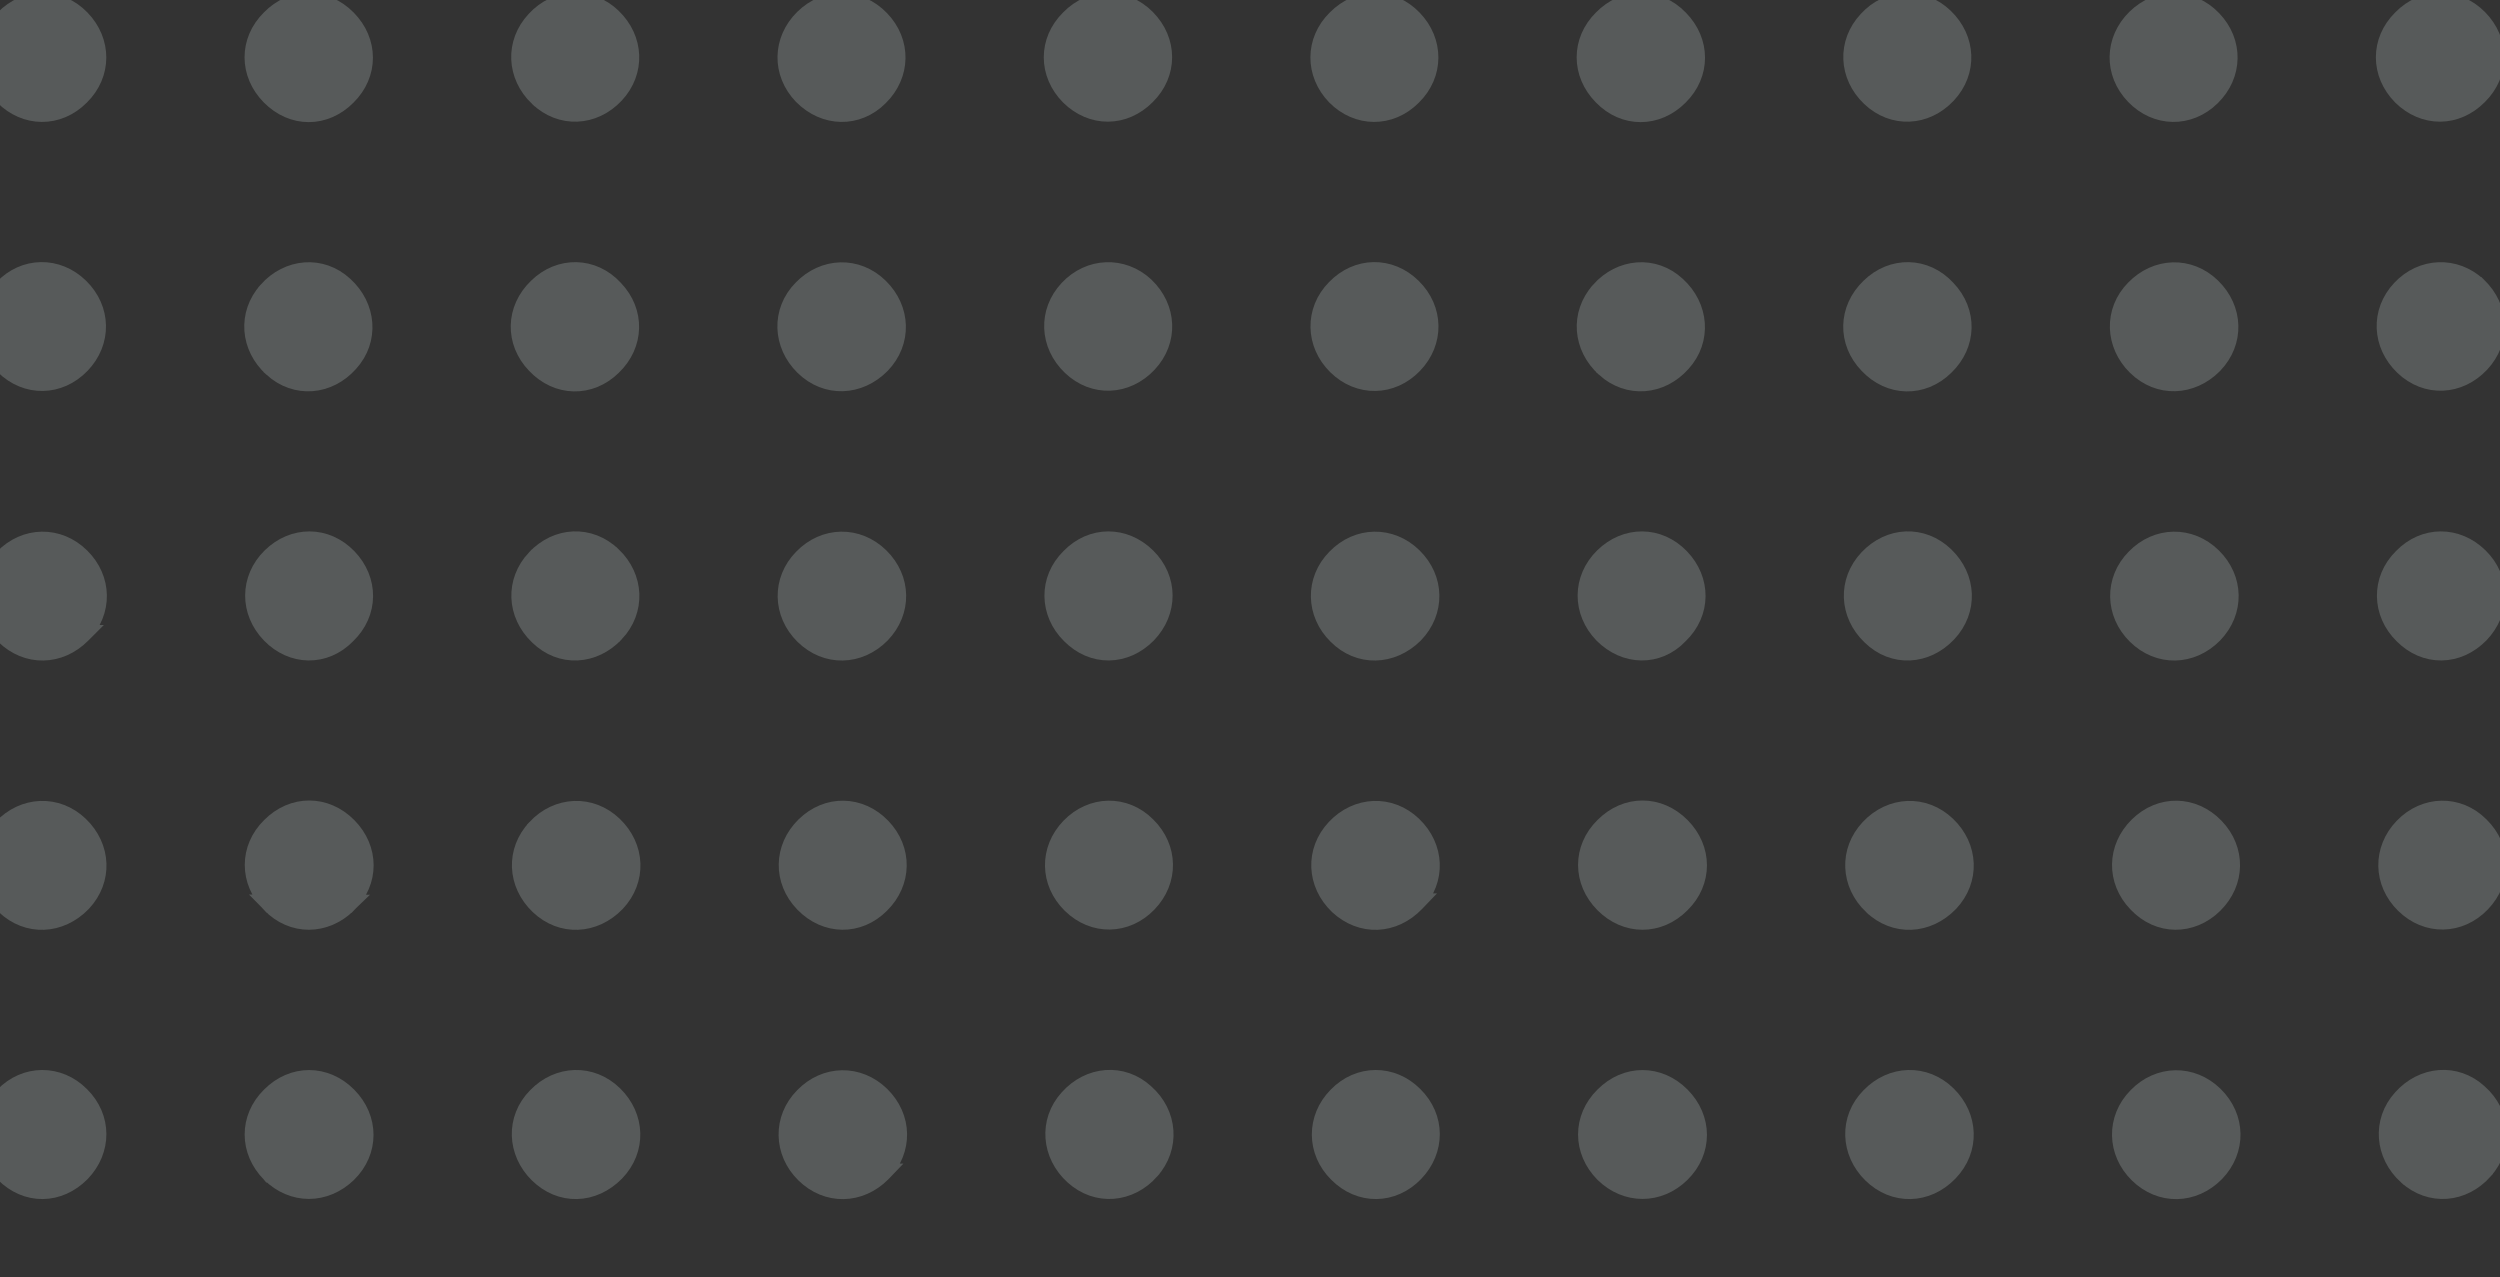 <svg width="137" height="70" viewBox="0 0 137 70" fill="none" xmlns="http://www.w3.org/2000/svg">
<rect x="0" y="0" width="137" height="70" fill="#333333" stroke="none"/>
<g opacity="0.2" clip-path="url(#clip0_3494_55317)">
<path d="M14.825 49.523C16.025 50.766 17.814 50.751 19.056 49.53L14.825 49.523ZM14.825 49.523C13.612 48.295 13.605 46.496 14.83 45.291C16.052 44.059 17.84 44.06 19.061 45.293C20.277 46.521 20.284 48.323 19.056 49.53L14.825 49.523Z" fill="#E6F7F4" stroke="#E6F7F4"/>
<path d="M33.731 64.236L33.731 64.236L33.726 64.241C33.119 64.854 32.375 65.191 31.61 65.208C30.844 65.226 30.099 64.921 29.498 64.33C28.289 63.142 28.203 61.314 29.407 60.096C30.589 58.871 32.405 58.793 33.638 60.004C34.85 61.195 34.929 62.993 33.731 64.236Z" fill="#E6F7F4" stroke="#E6F7F4"/>
<path d="M4.371 15.745C5.591 16.944 5.627 18.741 4.436 19.977C3.247 21.211 1.458 21.248 0.231 20.043C-0.985 18.849 -1.029 17.022 0.166 15.811C1.331 14.572 3.149 14.545 4.371 15.745Z" fill="#E6F7F4" stroke="#E6F7F4"/>
<path d="M14.82 34.749C13.636 33.521 13.63 31.723 14.857 30.517C16.076 29.32 17.866 29.313 19.062 30.555C20.245 31.782 20.253 33.579 19 34.784C17.797 36.025 16.005 35.979 14.82 34.749Z" fill="#E6F7F4" stroke="#E6F7F4"/>
<path d="M29.537 49.618L29.537 49.618C28.293 48.428 28.214 46.63 29.379 45.387L29.379 45.386C30.56 44.128 32.377 44.047 33.612 45.227L33.612 45.227C34.857 46.417 34.936 48.215 33.77 49.459L33.77 49.459L33.765 49.464C32.56 50.713 30.775 50.8 29.537 49.618Z" fill="#E6F7F4" stroke="#E6F7F4"/>
<path d="M48.336 64.264L48.337 64.264L48.332 64.269C47.118 65.494 45.333 65.537 44.103 64.33C42.887 63.135 42.843 61.306 44.041 60.095C45.23 58.863 47.045 58.828 48.271 60.032C49.491 61.23 49.527 63.028 48.336 64.264Z" fill="#E6F7F4" stroke="#E6F7F4"/>
<path d="M0.202 5.267L0.202 5.267L0.197 5.262C-0.985 4.036 -0.993 2.241 0.229 1.035C1.425 -0.2 3.246 -0.198 4.44 1.04C5.622 2.267 5.63 4.064 4.405 5.269C3.179 6.504 1.391 6.468 0.202 5.267Z" fill="#E6F7F4" stroke="#E6F7F4"/>
<path d="M14.652 15.938L14.652 15.937C15.793 14.654 17.61 14.492 18.859 15.649C20.126 16.799 20.283 18.624 19.142 19.88C17.998 21.165 16.212 21.318 14.94 20.169L14.94 20.169L14.94 20.168C13.667 19.015 13.516 17.219 14.652 15.938Z" fill="#E6F7F4" stroke="#E6F7F4"/>
<path d="M29.348 30.616L29.349 30.616C30.529 29.357 32.318 29.276 33.553 30.456L33.554 30.456C34.798 31.646 34.877 33.444 33.712 34.688L33.711 34.688C32.538 35.939 30.747 36.064 29.504 34.845C28.262 33.655 28.184 31.859 29.348 30.616Z" fill="#E6F7F4" stroke="#E6F7F4"/>
<path d="M44.046 49.492L44.046 49.492C42.855 48.256 42.891 46.458 44.111 45.26C45.338 44.055 47.127 44.092 48.316 45.326C49.506 46.56 49.471 48.357 48.253 49.555C47.054 50.763 45.263 50.754 44.046 49.492Z" fill="#E6F7F4" stroke="#E6F7F4"/>
<path d="M19.022 1.035C20.238 2.262 20.245 4.063 19.019 5.27C18.422 5.872 17.681 6.192 16.919 6.192C16.156 6.192 15.414 5.871 14.816 5.267C13.601 4.04 13.593 2.242 14.816 1.035C16.014 -0.203 17.804 -0.194 19.022 1.035Z" fill="#E6F7F4" stroke="#E6F7F4"/>
<path d="M29.354 19.974C28.165 18.738 28.202 16.94 29.452 15.742C30.675 14.543 32.495 14.572 33.659 15.843C34.846 17.079 34.808 18.876 33.559 20.073C32.332 21.276 30.543 21.238 29.354 19.974Z" fill="#E6F7F4" stroke="#E6F7F4"/>
<path d="M48.286 34.749L48.286 34.749L48.281 34.754C47.068 35.979 45.282 36.023 44.053 34.815C42.836 33.62 42.793 31.792 43.99 30.581C45.179 29.349 46.995 29.313 48.221 30.517C49.441 31.716 49.476 33.514 48.286 34.749Z" fill="#E6F7F4" stroke="#E6F7F4"/>
<path d="M33.546 0.941L33.546 0.941C34.79 2.131 34.869 3.929 33.704 5.173L33.704 5.173C32.523 6.431 30.734 6.512 29.499 5.332L29.498 5.332C28.255 4.143 28.175 2.347 29.338 1.103C30.495 -0.163 32.314 -0.235 33.546 0.941Z" fill="#E6F7F4" stroke="#E6F7F4"/>
<path d="M48.285 19.977L48.285 19.977L48.28 19.982C47.074 21.199 45.288 21.285 44.051 20.071C42.843 18.883 42.757 17.055 43.961 15.836C45.143 14.612 46.958 14.533 48.192 15.745C49.404 16.936 49.482 18.734 48.285 19.977Z" fill="#E6F7F4" stroke="#E6F7F4"/>
<path d="M43.984 5.239L43.984 5.239L43.979 5.234C42.788 3.998 42.824 2.2 44.044 1.002C45.271 -0.203 47.06 -0.167 48.25 1.067C49.44 2.302 49.405 4.099 48.187 5.297C46.982 6.511 45.194 6.46 43.984 5.239Z" fill="#E6F7F4" stroke="#E6F7F4"/>
<path d="M4.445 64.264L4.445 64.264L4.44 64.269C3.844 64.87 3.105 65.199 2.343 65.208C1.58 65.216 0.836 64.903 0.237 64.299C-0.985 63.097 -0.985 61.27 0.204 60.067C1.398 58.831 3.215 58.831 4.41 60.034C5.635 61.24 5.627 63.036 4.445 64.264Z" fill="#E6F7F4" stroke="#E6F7F4"/>
<path d="M0.276 49.618L0.276 49.618C-0.969 48.428 -1.048 46.63 0.118 45.387L0.118 45.386C1.299 44.128 3.116 44.047 4.351 45.227L4.351 45.227C5.595 46.417 5.674 48.215 4.509 49.459L4.509 49.459L4.504 49.464C3.299 50.713 1.514 50.8 0.276 49.618Z" fill="#E6F7F4" stroke="#E6F7F4"/>
<path d="M14.827 64.302L14.826 64.302L14.822 64.297C13.606 63.069 13.598 61.269 14.824 60.062C16.046 58.831 17.834 58.832 19.055 60.065C20.271 61.293 20.278 63.095 19.05 64.302L19.05 64.302L19.045 64.306C18.434 64.891 17.689 65.201 16.928 65.201C16.166 65.201 15.426 64.89 14.827 64.302Z" fill="#E6F7F4" stroke="#E6F7F4"/>
<path d="M4.485 34.749L4.486 34.749L4.481 34.754C3.267 35.979 1.482 36.023 0.252 34.815C-0.964 33.62 -1.008 31.792 0.19 30.581C1.379 29.349 3.195 29.313 4.42 30.517C5.64 31.716 5.676 33.514 4.485 34.749Z" fill="#E6F7F4" stroke="#E6F7F4"/>
<path d="M87.893 49.525C86.677 48.298 86.669 46.497 87.895 45.291C89.117 44.059 90.905 44.06 92.126 45.293C93.342 46.52 93.35 48.321 92.124 49.527C90.902 50.759 89.114 50.758 87.893 49.525Z" fill="#E6F7F4" stroke="#E6F7F4"/>
<path d="M106.802 64.236L106.802 64.236C105.589 65.495 103.8 65.539 102.569 64.33C101.36 63.142 101.274 61.314 102.479 60.096C103.661 58.871 105.476 58.793 106.709 60.004C107.922 61.195 108 62.993 106.802 64.236Z" fill="#E6F7F4" stroke="#E6F7F4"/>
<path d="M58.618 5.272L58.618 5.272L58.613 5.267C57.398 4.041 57.39 2.242 58.613 1.035C59.807 -0.199 61.625 -0.198 62.819 1.007C64.034 2.235 64.042 4.035 62.816 5.242C62.219 5.844 61.479 6.164 60.719 6.168C59.958 6.172 59.217 5.86 58.618 5.272Z" fill="#E6F7F4" stroke="#E6F7F4"/>
<path d="M77.391 15.745C78.612 16.944 78.647 18.741 77.457 19.977C76.267 21.211 74.478 21.248 73.251 20.043C72.035 18.848 71.991 17.02 73.189 15.808C74.378 14.577 76.166 14.541 77.391 15.745Z" fill="#E6F7F4" stroke="#E6F7F4"/>
<path d="M87.845 34.754L87.845 34.754L87.84 34.749C86.656 33.521 86.65 31.723 87.877 30.517C89.097 29.32 90.886 29.313 92.083 30.555C93.264 31.781 93.273 33.577 92.023 34.782C90.842 36.032 89.05 35.971 87.845 34.754Z" fill="#E6F7F4" stroke="#E6F7F4"/>
<path d="M102.603 49.618L102.602 49.618C101.358 48.428 101.279 46.63 102.444 45.387L102.445 45.386C103.626 44.128 105.442 44.047 106.677 45.227L106.677 45.227C107.922 46.417 108.001 48.215 106.835 49.459L106.835 49.459L106.83 49.464C105.625 50.713 103.841 50.8 102.603 49.618Z" fill="#E6F7F4" stroke="#E6F7F4"/>
<path d="M121.408 64.264L121.408 64.264L121.403 64.269C120.19 65.494 118.404 65.537 117.175 64.33C115.958 63.135 115.915 61.306 117.112 60.095C118.302 58.863 120.117 58.828 121.343 60.032C122.563 61.23 122.599 63.028 121.408 64.264Z" fill="#E6F7F4" stroke="#E6F7F4"/>
<path d="M77.403 5.269C76.178 6.504 74.39 6.468 73.2 5.267L73.2 5.267L73.195 5.262C72.013 4.035 72.005 2.238 73.23 1.033C74.45 -0.196 76.241 -0.202 77.438 1.04C78.621 2.267 78.628 4.064 77.403 5.269Z" fill="#E6F7F4" stroke="#E6F7F4"/>
<path d="M87.672 15.938L87.672 15.937C88.813 14.654 90.63 14.492 91.879 15.649C93.146 16.799 93.303 18.624 92.162 19.88C91.018 21.165 89.232 21.318 87.96 20.169L87.96 20.169L87.96 20.168C86.687 19.015 86.536 17.219 87.672 15.938Z" fill="#E6F7F4" stroke="#E6F7F4"/>
<path d="M102.369 30.616L102.369 30.616C103.55 29.357 105.338 29.276 106.574 30.456L106.574 30.456C107.818 31.646 107.897 33.444 106.732 34.688L106.732 34.688C105.558 35.939 103.767 36.064 102.524 34.845C101.282 33.655 101.204 31.859 102.369 30.616Z" fill="#E6F7F4" stroke="#E6F7F4"/>
<path d="M117.109 49.49C115.92 48.254 115.957 46.458 117.176 45.26C118.403 44.055 120.192 44.092 121.382 45.326C122.573 46.561 122.537 48.359 121.317 49.558C120.097 50.756 118.305 50.762 117.109 49.49Z" fill="#E6F7F4" stroke="#E6F7F4"/>
<path d="M87.815 1.035C89.01 -0.199 90.829 -0.199 92.023 1.037C93.237 2.265 93.243 4.064 92.018 5.27C90.8 6.497 89.01 6.504 87.813 5.265C86.6 4.038 86.593 2.241 87.815 1.035Z" fill="#E6F7F4" stroke="#E6F7F4"/>
<path d="M102.375 19.974C101.186 18.738 101.222 16.94 102.472 15.742C103.696 14.543 105.515 14.572 106.68 15.843C107.866 17.079 107.829 18.876 106.58 20.073C105.353 21.276 103.563 21.238 102.375 19.974Z" fill="#E6F7F4" stroke="#E6F7F4"/>
<path d="M117.073 34.815C115.856 33.62 115.813 31.792 117.01 30.581C118.2 29.349 120.015 29.313 121.241 30.517C122.461 31.716 122.497 33.514 121.306 34.749L121.306 34.749L121.301 34.754C120.088 35.979 118.302 36.023 117.073 34.815Z" fill="#E6F7F4" stroke="#E6F7F4"/>
<path d="M106.544 0.941L106.544 0.941C107.789 2.131 107.868 3.929 106.702 5.173L106.702 5.173C105.521 6.431 103.733 6.512 102.497 5.332L102.497 5.332C101.253 4.143 101.174 2.347 102.337 1.103C103.494 -0.163 105.312 -0.235 106.544 0.941Z" fill="#E6F7F4" stroke="#E6F7F4"/>
<path d="M121.305 19.977L121.305 19.977L121.3 19.982C120.094 21.199 118.309 21.285 117.072 20.071C115.863 18.883 115.777 17.055 116.981 15.836C118.164 14.612 119.979 14.533 121.212 15.745C122.424 16.936 122.503 18.734 121.305 19.977Z" fill="#E6F7F4" stroke="#E6F7F4"/>
<path d="M116.978 5.234C115.787 3.998 115.823 2.2 117.043 1.002C118.27 -0.203 120.059 -0.167 121.248 1.067C122.439 2.303 122.403 4.101 121.183 5.299C119.956 6.504 118.167 6.468 116.978 5.234Z" fill="#E6F7F4" stroke="#E6F7F4"/>
<path d="M63.044 64.137L63.044 64.138C61.9 65.424 60.113 65.578 58.84 64.428L58.84 64.428L58.84 64.428C57.57 63.278 57.412 61.452 58.554 60.195C59.694 58.915 61.508 58.753 62.756 59.906C64.034 61.035 64.175 62.861 63.044 64.137Z" fill="#E6F7F4" stroke="#E6F7F4"/>
<path d="M58.702 49.557C57.482 48.359 57.446 46.561 58.637 45.325C59.823 44.095 61.642 44.05 62.845 45.262C64.062 46.46 64.097 48.257 62.907 49.492C61.718 50.726 59.929 50.762 58.702 49.557Z" fill="#E6F7F4" stroke="#E6F7F4"/>
<path d="M73.308 64.299C72.087 63.097 72.087 61.27 73.276 60.067C74.469 58.831 76.287 58.831 77.481 60.034C78.706 61.24 78.699 63.036 77.516 64.264C76.327 65.498 74.535 65.535 73.308 64.299Z" fill="#E6F7F4" stroke="#E6F7F4"/>
<path d="M62.873 34.749L62.873 34.749L62.869 34.754C62.273 35.355 61.534 35.684 60.772 35.693C60.009 35.702 59.265 35.389 58.666 34.784C57.452 33.589 57.408 31.761 58.636 30.55C59.832 29.313 61.618 29.321 62.836 30.517C64.063 31.723 64.057 33.521 62.873 34.749Z" fill="#E6F7F4" stroke="#E6F7F4"/>
<path d="M73.346 49.623L73.346 49.623L73.341 49.618C72.097 48.428 72.018 46.63 73.183 45.387L73.184 45.386C74.365 44.128 76.181 44.047 77.416 45.227L77.416 45.227C78.661 46.417 78.74 48.215 77.574 49.459L77.575 49.459L77.57 49.464C76.977 50.079 76.241 50.423 75.478 50.453C74.714 50.483 73.963 50.196 73.346 49.623Z" fill="#E6F7F4" stroke="#E6F7F4"/>
<path d="M87.898 64.302L87.898 64.302L87.893 64.297C86.677 63.069 86.669 61.269 87.895 60.062C89.117 58.831 90.905 58.832 92.126 60.065C93.343 61.293 93.35 63.095 92.121 64.302C90.9 65.501 89.119 65.501 87.898 64.302Z" fill="#E6F7F4" stroke="#E6F7F4"/>
<path d="M62.747 15.679L62.747 15.679L62.752 15.684C63.997 16.874 64.076 18.672 62.91 19.916L62.91 19.916C61.729 21.174 59.941 21.255 58.705 20.075L58.705 20.075C57.461 18.885 57.382 17.087 58.547 15.844C59.703 14.61 61.516 14.537 62.747 15.679Z" fill="#E6F7F4" stroke="#E6F7F4"/>
<path d="M77.506 34.749L77.506 34.749L77.496 34.759C76.263 35.972 74.478 36.029 73.27 34.813C72.056 33.618 72.014 31.791 73.21 30.581C74.4 29.349 76.215 29.313 77.441 30.517C78.661 31.716 78.697 33.514 77.506 34.749Z" fill="#E6F7F4" stroke="#E6F7F4"/>
<path d="M131.617 5.272L131.617 5.272L131.612 5.267C130.397 4.041 130.389 2.242 131.612 1.035C132.806 -0.199 134.624 -0.198 135.818 1.007C137.033 2.235 137.041 4.035 135.815 5.242C135.218 5.844 134.478 6.164 133.718 6.168C132.957 6.172 132.216 5.86 131.617 5.272Z" fill="#E6F7F4" stroke="#E6F7F4"/>
<path d="M136.116 64.137L136.116 64.138C134.972 65.424 133.185 65.578 131.912 64.428L131.912 64.428L131.911 64.428C130.642 63.278 130.484 61.451 131.626 60.195C132.766 58.915 134.58 58.753 135.828 59.906C137.106 61.035 137.248 62.861 136.116 64.137Z" fill="#E6F7F4" stroke="#E6F7F4"/>
<path d="M131.768 49.557C130.548 48.359 130.512 46.561 131.702 45.325C132.888 44.095 134.707 44.05 135.91 45.262C137.128 46.46 137.163 48.257 135.973 49.492C134.783 50.726 132.994 50.762 131.768 49.557Z" fill="#E6F7F4" stroke="#E6F7F4"/>
<path d="M135.894 34.749L135.894 34.749L135.889 34.754C135.294 35.355 134.555 35.684 133.792 35.693C133.029 35.702 132.286 35.389 131.686 34.784C130.472 33.589 130.429 31.761 131.656 30.55C132.853 29.313 134.639 29.321 135.857 30.517C137.084 31.723 137.077 33.521 135.894 34.749Z" fill="#E6F7F4" stroke="#E6F7F4"/>
<path d="M135.767 15.679L135.768 15.679L135.773 15.684C137.017 16.874 137.096 18.672 135.931 19.916L135.931 19.916C134.75 21.174 132.961 21.255 131.726 20.075L131.726 20.075C130.481 18.885 130.402 17.087 131.568 15.844C132.724 14.61 134.537 14.537 135.767 15.679Z" fill="#E6F7F4" stroke="#E6F7F4"/>
</g>
<defs>
<clipPath id="clip0_3494_55317">
<rect width="167" height="110" fill="white" transform="matrix(1 0 0 -1 -30 110)"/>
</clipPath>
</defs>
</svg>
